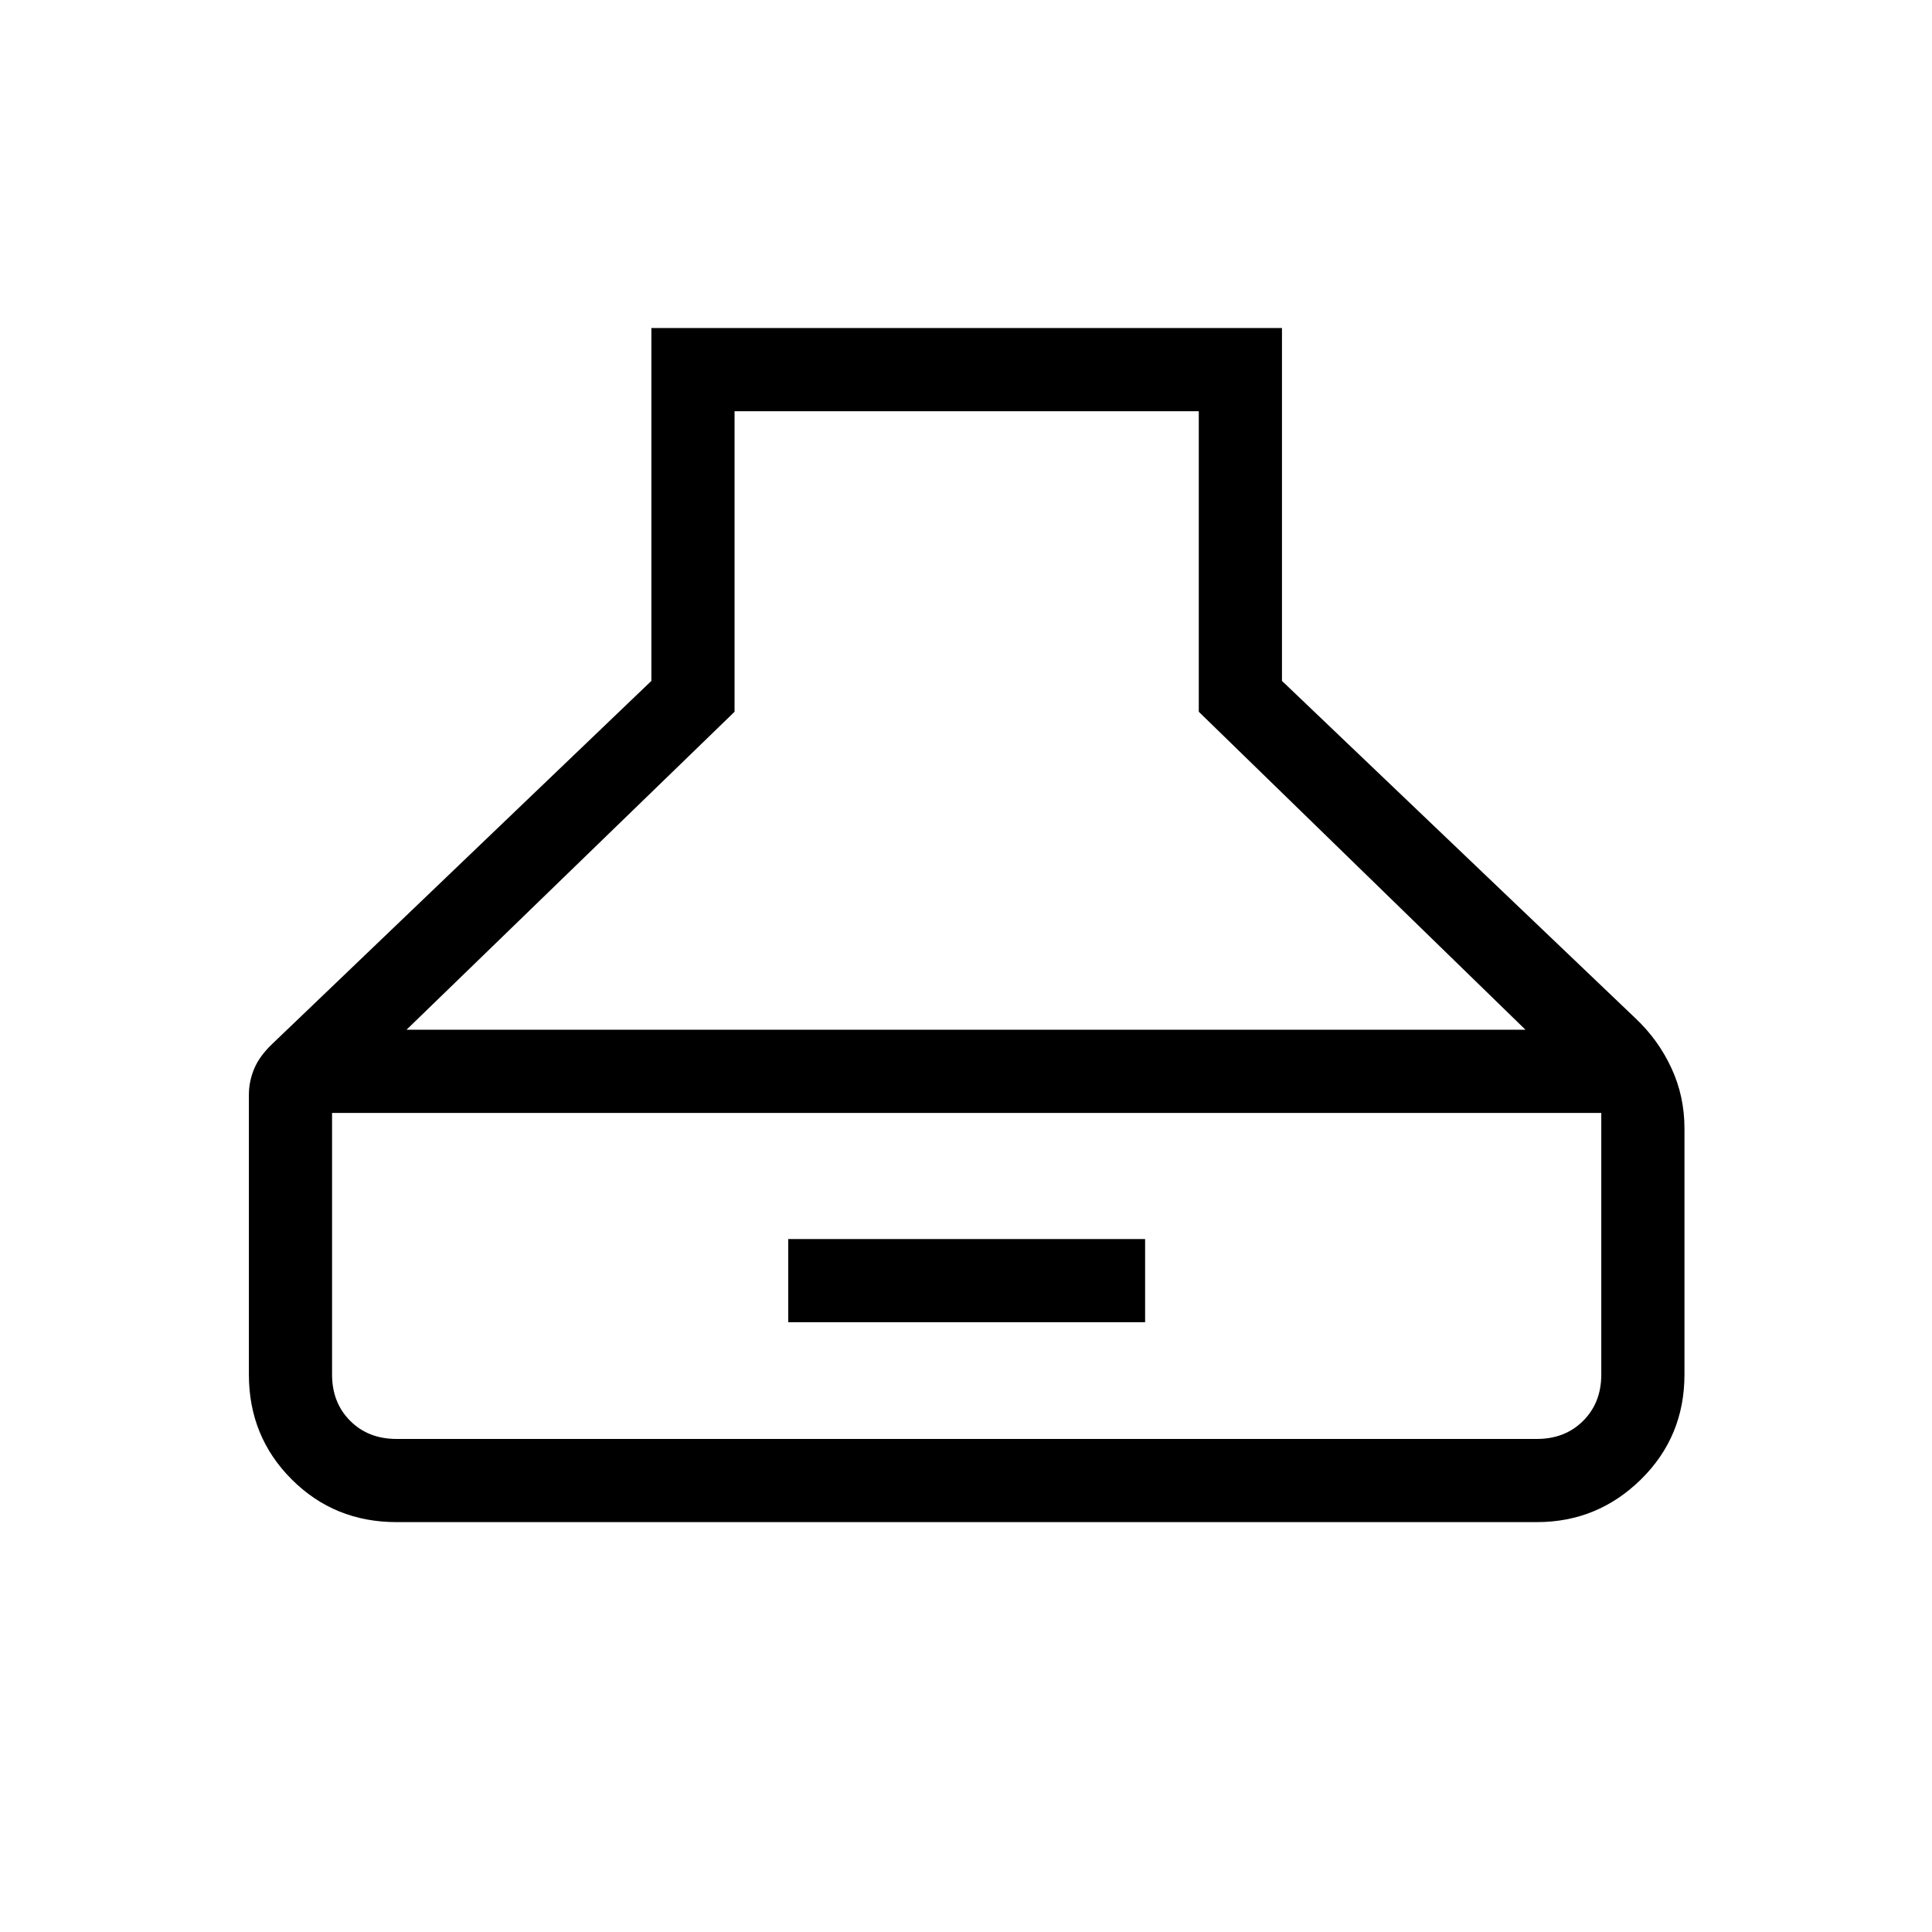 <svg xmlns="http://www.w3.org/2000/svg" height="40" viewBox="0 -960 960 960" width="40"><path d="M197-203.67q-30.83 0-52.08-21.25T123.67-277v-139q0-6.67 2.66-13 2.67-6.33 9-12.33l188.34-180.34V-797H637v175.33L812.67-454q11.33 10.67 17.83 24.69 6.5 14.01 6.5 29.98V-277q0 30.83-21.58 52.08-21.59 21.25-51.75 21.25H197Zm5-244.66h556l-162.33-158v-149.34H365v149.34l-163 158ZM197-245h566.67q14 0 23-9t9-23v-130H165v130q0 14 9 23t23 9Zm194.67-58v-41.33H569V-303H391.67Z"/></svg>